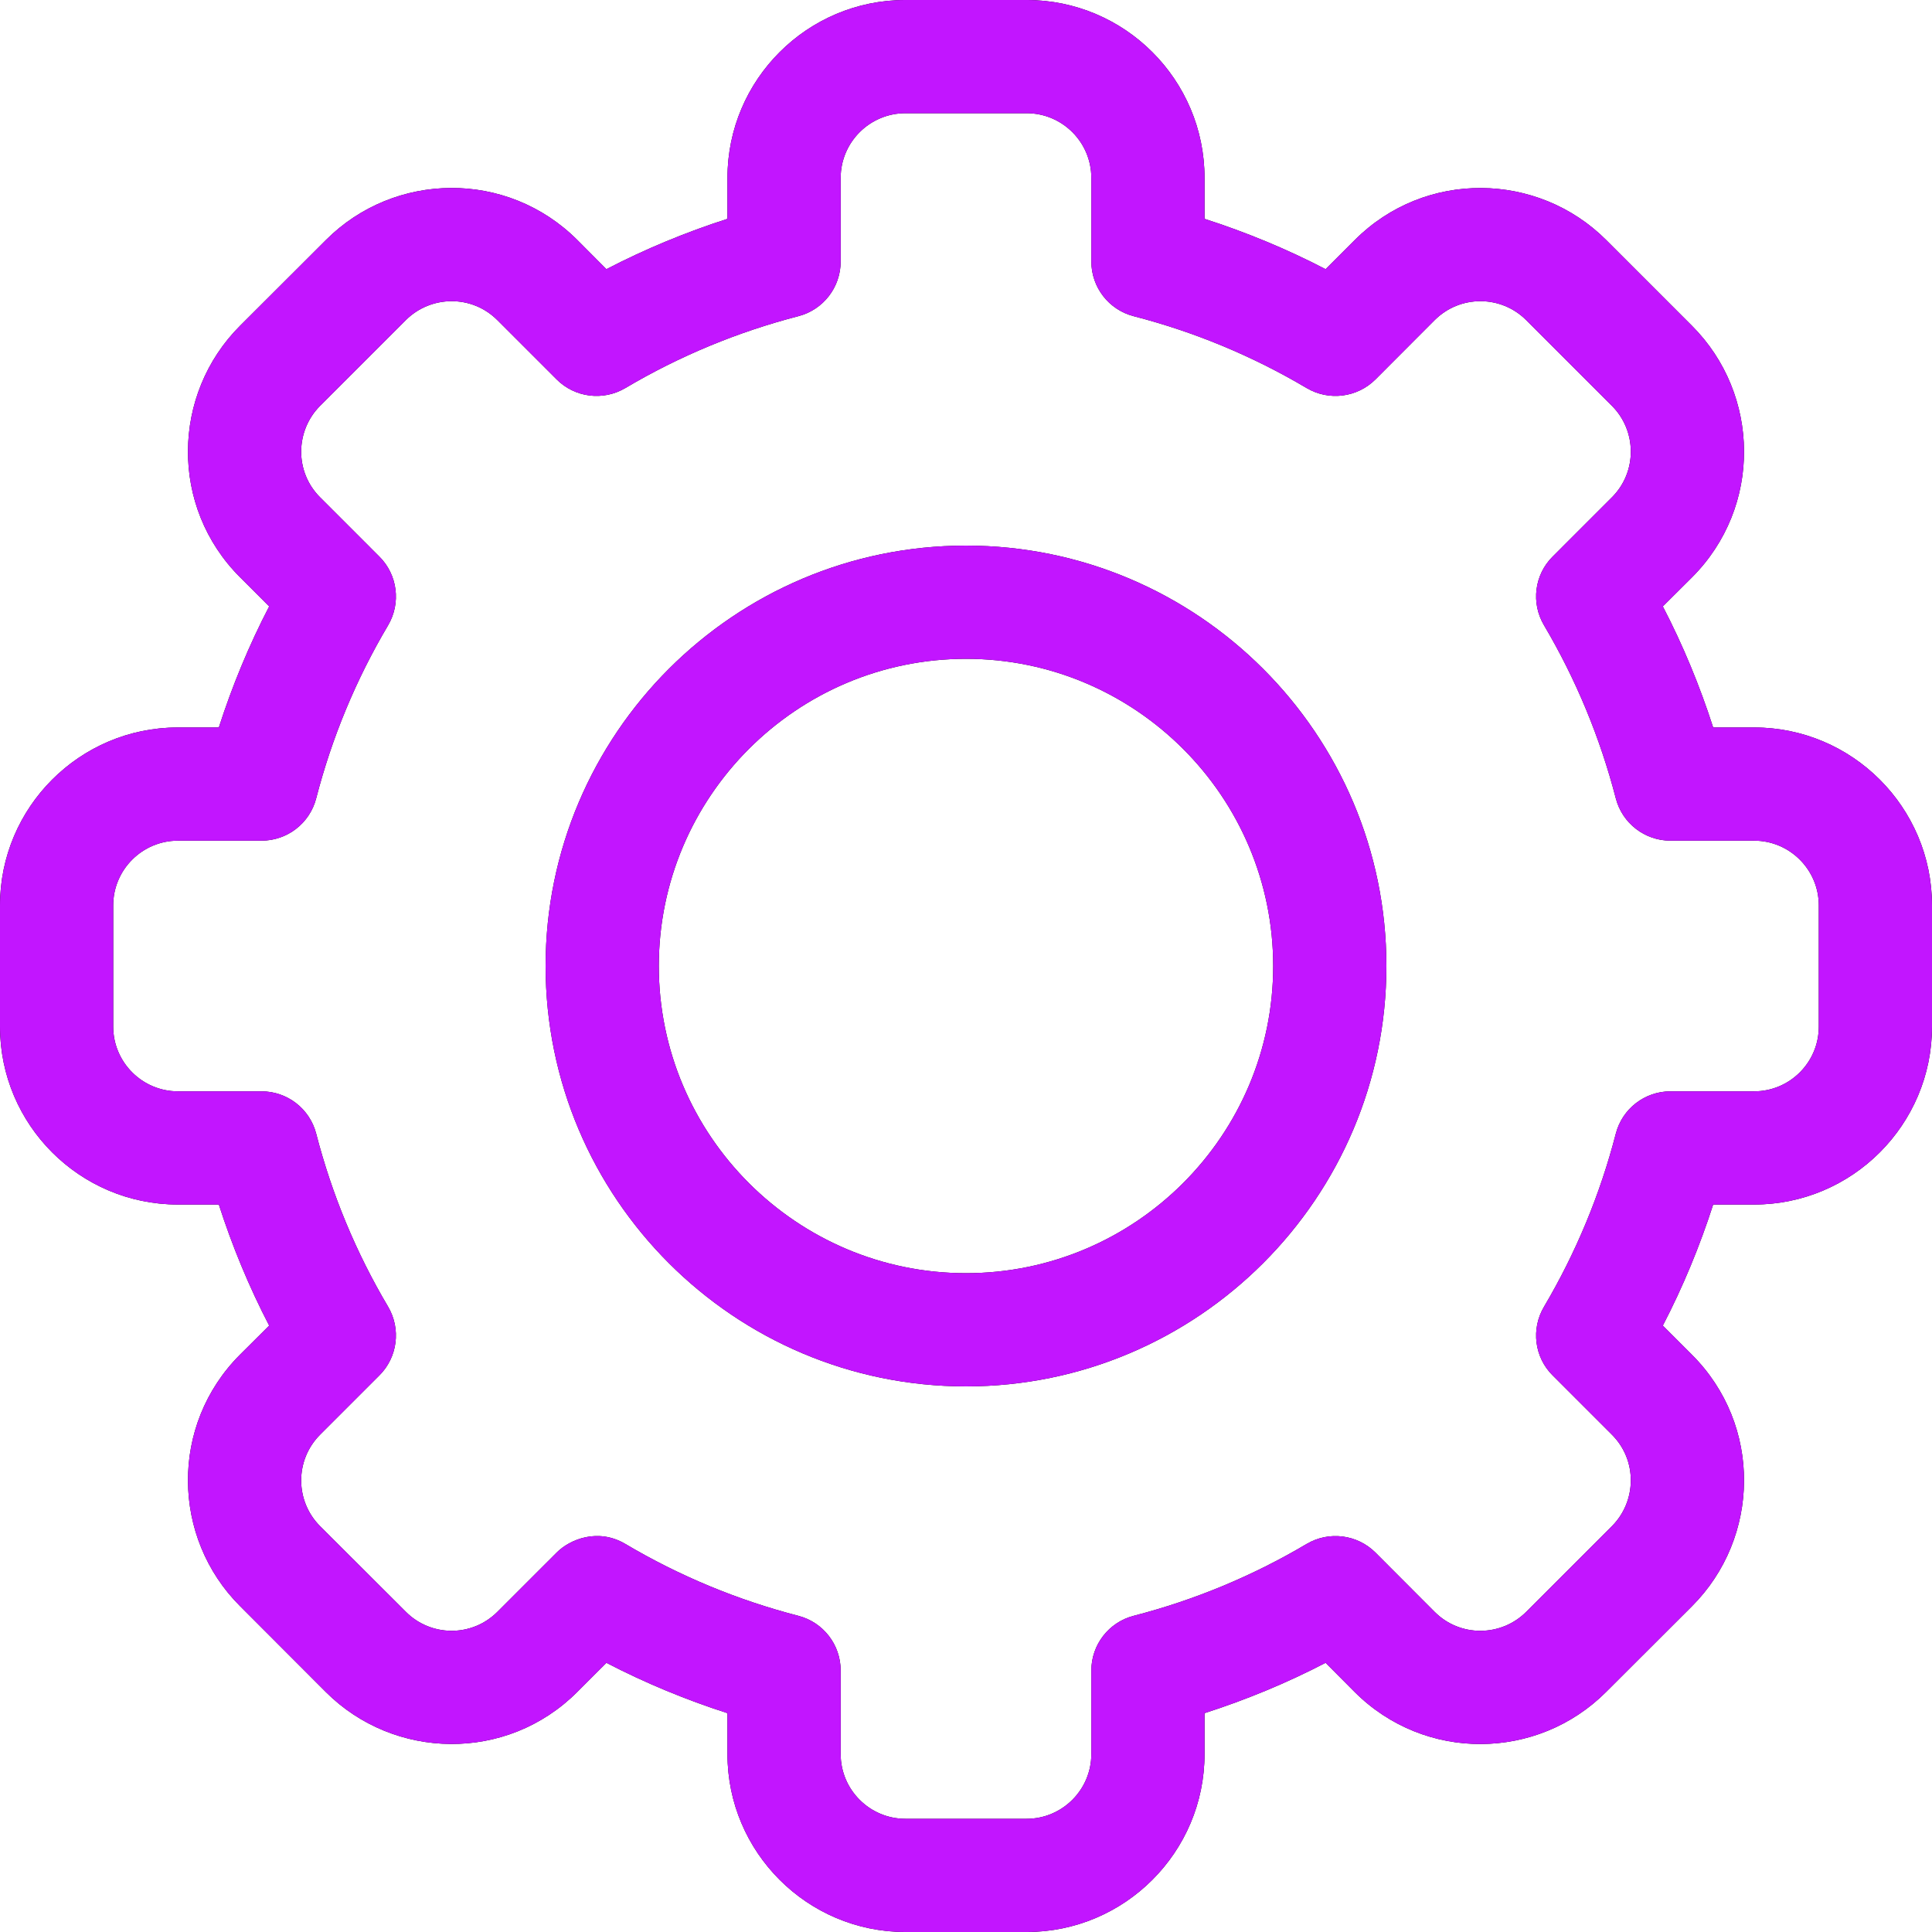 <svg width="15" height="15" viewBox="0 0 15 15" fill="none" xmlns="http://www.w3.org/2000/svg">
<path d="M7.971 15H7.029C6.268 15 5.648 14.38 5.648 13.619V13.301C5.325 13.197 5.01 13.067 4.708 12.91L4.482 13.136C3.936 13.683 3.06 13.667 2.529 13.136L1.864 12.47C1.332 11.939 1.317 11.064 1.864 10.517L2.09 10.292C1.933 9.99 1.803 9.675 1.699 9.352H1.381C0.619 9.352 0 8.732 0 7.971V7.029C0 6.268 0.619 5.648 1.381 5.648H1.699C1.803 5.325 1.933 5.01 2.09 4.708L1.864 4.482C1.317 3.936 1.332 3.061 1.864 2.529L2.53 1.864C3.062 1.331 3.937 1.318 4.483 1.864L4.708 2.09C5.01 1.933 5.325 1.803 5.648 1.699V1.381C5.648 0.619 6.268 0 7.029 0H7.971C8.732 0 9.352 0.619 9.352 1.381V1.699C9.675 1.803 9.99 1.933 10.292 2.09L10.518 1.864C11.064 1.317 11.94 1.333 12.471 1.864L13.136 2.529C13.668 3.061 13.683 3.936 13.136 4.483L12.91 4.708C13.067 5.01 13.197 5.325 13.301 5.648H13.619C14.38 5.648 15 6.268 15 7.029V7.971C15 8.732 14.38 9.352 13.619 9.352H13.301C13.197 9.675 13.067 9.99 12.91 10.292L13.136 10.518C13.683 11.064 13.668 11.939 13.136 12.471L12.47 13.136C11.938 13.669 11.063 13.682 10.517 13.136L10.292 12.91C9.99 13.067 9.675 13.197 9.352 13.301V13.619C9.352 14.38 8.732 15 7.971 15ZM4.855 11.987C5.275 12.236 5.726 12.423 6.198 12.545C6.392 12.595 6.527 12.77 6.527 12.97V13.619C6.527 13.896 6.753 14.121 7.029 14.121H7.971C8.247 14.121 8.473 13.896 8.473 13.619V12.97C8.473 12.77 8.608 12.595 8.802 12.545C9.274 12.423 9.725 12.236 10.145 11.987C10.318 11.885 10.538 11.913 10.68 12.055L11.139 12.515C11.337 12.713 11.655 12.708 11.849 12.515L12.515 11.849C12.707 11.656 12.714 11.338 12.515 11.139L12.055 10.679C11.913 10.538 11.885 10.318 11.988 10.145C12.236 9.725 12.423 9.274 12.545 8.802C12.595 8.608 12.77 8.473 12.97 8.473H13.619C13.896 8.473 14.121 8.248 14.121 7.971V7.029C14.121 6.753 13.896 6.527 13.619 6.527H12.97C12.77 6.527 12.595 6.392 12.545 6.198C12.423 5.727 12.236 5.275 11.988 4.855C11.885 4.682 11.913 4.462 12.055 4.321L12.515 3.861C12.713 3.663 12.708 3.344 12.515 3.151L11.849 2.485C11.656 2.292 11.338 2.287 11.139 2.485L10.68 2.945C10.538 3.087 10.318 3.115 10.145 3.013C9.725 2.764 9.274 2.577 8.802 2.455C8.608 2.405 8.473 2.23 8.473 2.03V1.381C8.473 1.104 8.248 0.879 7.971 0.879H7.029C6.753 0.879 6.527 1.104 6.527 1.381V2.03C6.527 2.23 6.392 2.405 6.198 2.455C5.727 2.577 5.275 2.764 4.855 3.013C4.682 3.115 4.462 3.087 4.321 2.945L3.861 2.485C3.663 2.287 3.345 2.292 3.151 2.485L2.485 3.151C2.293 3.344 2.286 3.662 2.485 3.861L2.945 4.321C3.087 4.462 3.115 4.682 3.013 4.855C2.764 5.275 2.577 5.726 2.455 6.198C2.405 6.392 2.23 6.527 2.03 6.527H1.381C1.104 6.527 0.879 6.753 0.879 7.029V7.971C0.879 8.247 1.104 8.473 1.381 8.473H2.03C2.23 8.473 2.405 8.608 2.455 8.802C2.577 9.274 2.764 9.725 3.013 10.145C3.115 10.318 3.087 10.538 2.945 10.679L2.485 11.139C2.287 11.338 2.292 11.656 2.485 11.849L3.151 12.514C3.344 12.708 3.662 12.713 3.861 12.515L4.321 12.055C4.425 11.95 4.643 11.862 4.855 11.987Z" fill="black"/>
<path d="M7.971 15H7.029C6.268 15 5.648 14.38 5.648 13.619V13.301C5.325 13.197 5.01 13.067 4.708 12.91L4.482 13.136C3.936 13.683 3.06 13.667 2.529 13.136L1.864 12.47C1.332 11.939 1.317 11.064 1.864 10.517L2.09 10.292C1.933 9.99 1.803 9.675 1.699 9.352H1.381C0.619 9.352 0 8.732 0 7.971V7.029C0 6.268 0.619 5.648 1.381 5.648H1.699C1.803 5.325 1.933 5.01 2.09 4.708L1.864 4.482C1.317 3.936 1.332 3.061 1.864 2.529L2.53 1.864C3.062 1.331 3.937 1.318 4.483 1.864L4.708 2.09C5.01 1.933 5.325 1.803 5.648 1.699V1.381C5.648 0.619 6.268 0 7.029 0H7.971C8.732 0 9.352 0.619 9.352 1.381V1.699C9.675 1.803 9.99 1.933 10.292 2.09L10.518 1.864C11.064 1.317 11.94 1.333 12.471 1.864L13.136 2.529C13.668 3.061 13.683 3.936 13.136 4.483L12.91 4.708C13.067 5.01 13.197 5.325 13.301 5.648H13.619C14.38 5.648 15 6.268 15 7.029V7.971C15 8.732 14.38 9.352 13.619 9.352H13.301C13.197 9.675 13.067 9.99 12.91 10.292L13.136 10.518C13.683 11.064 13.668 11.939 13.136 12.471L12.47 13.136C11.938 13.669 11.063 13.682 10.517 13.136L10.292 12.91C9.99 13.067 9.675 13.197 9.352 13.301V13.619C9.352 14.38 8.732 15 7.971 15ZM4.855 11.987C5.275 12.236 5.726 12.423 6.198 12.545C6.392 12.595 6.527 12.77 6.527 12.97V13.619C6.527 13.896 6.753 14.121 7.029 14.121H7.971C8.247 14.121 8.473 13.896 8.473 13.619V12.97C8.473 12.77 8.608 12.595 8.802 12.545C9.274 12.423 9.725 12.236 10.145 11.987C10.318 11.885 10.538 11.913 10.68 12.055L11.139 12.515C11.337 12.713 11.655 12.708 11.849 12.515L12.515 11.849C12.707 11.656 12.714 11.338 12.515 11.139L12.055 10.679C11.913 10.538 11.885 10.318 11.988 10.145C12.236 9.725 12.423 9.274 12.545 8.802C12.595 8.608 12.77 8.473 12.97 8.473H13.619C13.896 8.473 14.121 8.248 14.121 7.971V7.029C14.121 6.753 13.896 6.527 13.619 6.527H12.97C12.77 6.527 12.595 6.392 12.545 6.198C12.423 5.727 12.236 5.275 11.988 4.855C11.885 4.682 11.913 4.462 12.055 4.321L12.515 3.861C12.713 3.663 12.708 3.344 12.515 3.151L11.849 2.485C11.656 2.292 11.338 2.287 11.139 2.485L10.68 2.945C10.538 3.087 10.318 3.115 10.145 3.013C9.725 2.764 9.274 2.577 8.802 2.455C8.608 2.405 8.473 2.23 8.473 2.03V1.381C8.473 1.104 8.248 0.879 7.971 0.879H7.029C6.753 0.879 6.527 1.104 6.527 1.381V2.03C6.527 2.23 6.392 2.405 6.198 2.455C5.727 2.577 5.275 2.764 4.855 3.013C4.682 3.115 4.462 3.087 4.321 2.945L3.861 2.485C3.663 2.287 3.345 2.292 3.151 2.485L2.485 3.151C2.293 3.344 2.286 3.662 2.485 3.861L2.945 4.321C3.087 4.462 3.115 4.682 3.013 4.855C2.764 5.275 2.577 5.726 2.455 6.198C2.405 6.392 2.23 6.527 2.03 6.527H1.381C1.104 6.527 0.879 6.753 0.879 7.029V7.971C0.879 8.247 1.104 8.473 1.381 8.473H2.03C2.23 8.473 2.405 8.608 2.455 8.802C2.577 9.274 2.764 9.725 3.013 10.145C3.115 10.318 3.087 10.538 2.945 10.679L2.485 11.139C2.287 11.338 2.292 11.656 2.485 11.849L3.151 12.514C3.344 12.708 3.662 12.713 3.861 12.515L4.321 12.055C4.425 11.95 4.643 11.862 4.855 11.987Z" fill="#C215FF"/>
<path d="M7.5 10.764C5.7 10.764 4.236 9.3 4.236 7.5C4.236 5.7 5.7 4.236 7.5 4.236C9.3 4.236 10.764 5.7 10.764 7.5C10.764 9.3 9.3 10.764 7.5 10.764ZM7.5 5.115C6.185 5.115 5.115 6.185 5.115 7.5C5.115 8.815 6.185 9.885 7.5 9.885C8.815 9.885 9.885 8.815 9.885 7.5C9.885 6.185 8.815 5.115 7.5 5.115Z" fill="black"/>
<path d="M7.5 10.764C5.7 10.764 4.236 9.3 4.236 7.5C4.236 5.7 5.7 4.236 7.5 4.236C9.3 4.236 10.764 5.7 10.764 7.5C10.764 9.3 9.3 10.764 7.5 10.764ZM7.5 5.115C6.185 5.115 5.115 6.185 5.115 7.5C5.115 8.815 6.185 9.885 7.5 9.885C8.815 9.885 9.885 8.815 9.885 7.5C9.885 6.185 8.815 5.115 7.5 5.115Z" fill="#C215FF"/>
</svg>
